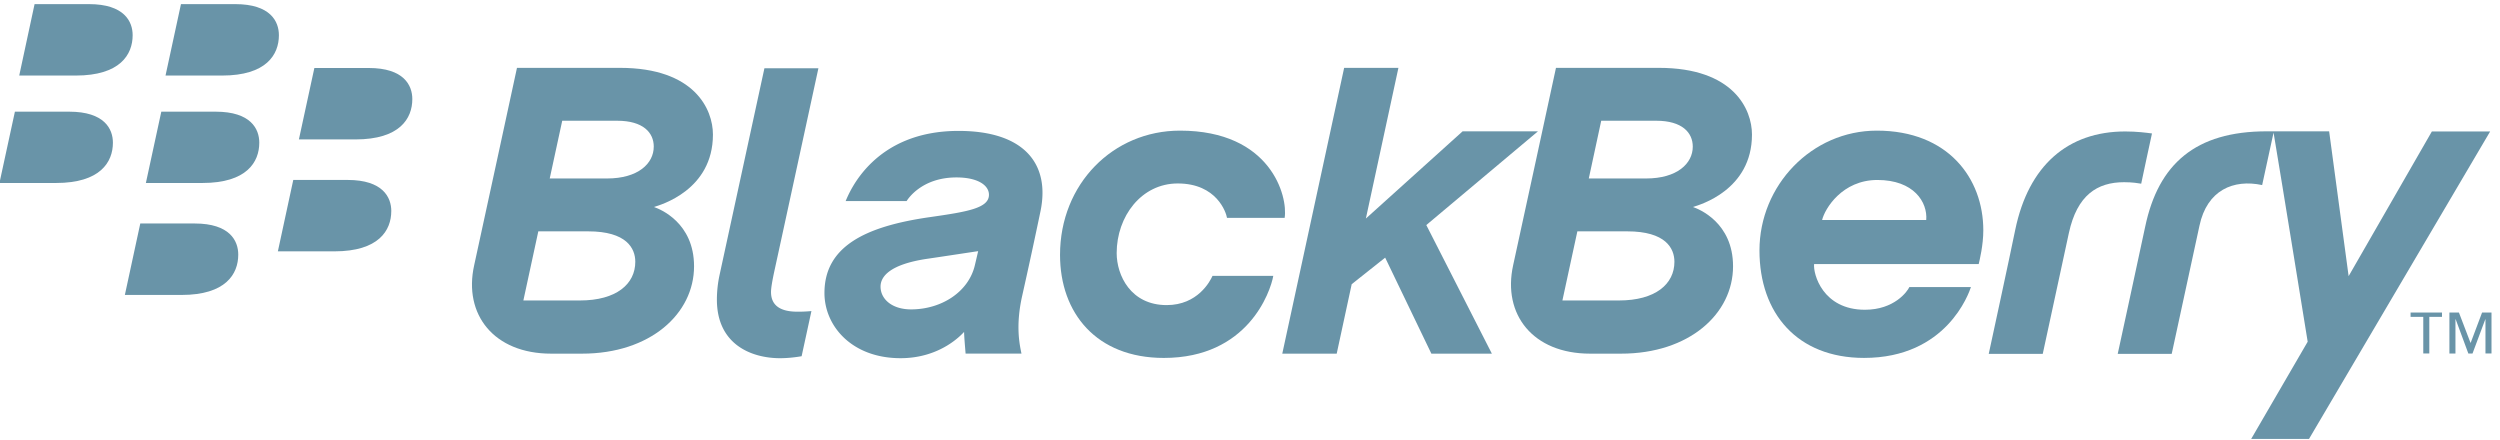 <svg xmlns="http://www.w3.org/2000/svg" width="182" height="32" viewBox="0 0 182 32"><g><g><g><path fill="#6994a8" d="M179.866 24.955l.83-2.205h.685v2.984h-.439v-2.489h-.013l-.93 2.49h-.304l-.921-2.49h-.017v2.49h-.44V22.75h.692l.843 2.205zm-2.089-1.885h-.923v2.664h-.44V23.07h-.924v-.32h2.287z"/></g><g><path fill="#6994a8" d="M88.27 20.083c-.17.386-1.073 2.128-3.336 2.128-2.62 0-3.64-2.17-3.64-3.787 0-2.669 1.797-5.068 4.445-5.068 2.846 0 3.525 2.12 3.587 2.505h4.196c.248-1.562-.994-6.351-7.623-6.351-4.857 0-8.729 3.87-8.729 9.047 0 4.235 2.648 7.5 7.555 7.5 6.109 0 7.759-4.793 7.97-5.974H88.27"/></g><g><path fill="#6994a8" d="M56.13 21.256c0-.245.065-.707.278-1.68.217-.973 3.172-14.606 3.172-14.606h-3.93l-3.263 15.035a8.542 8.542 0 0 0-.197 1.808c0 3.294 2.549 4.264 4.599 4.264.73 0 1.406-.116 1.569-.144.072-.326.687-3.16.714-3.287a10.04 10.04 0 0 1-1.02.045c-1.461 0-1.922-.622-1.922-1.435"/></g><g><path fill="#6994a8" d="M111.959 9.563h-5.484l-7.04 6.347 2.37-10.97h-3.951L93.35 25.746h3.962l1.092-5.058 2.436-1.932 3.364 6.99h4.404l-4.773-9.362 8.124-6.82"/></g><g><path fill="#6994a8" d="M47.593 10.675c0 1.234-1.146 2.318-3.397 2.318H40.02l.91-4.203h4.004c1.894 0 2.66.87 2.66 1.885zm-5.377 11.2h-4.115l1.088-5.033h3.63c2.8 0 3.43 1.237 3.43 2.216 0 1.616-1.373 2.816-4.033 2.816zm-2.097 3.871h2.258c4.954 0 8.15-2.901 8.15-6.36 0-3.186-2.492-4.174-2.925-4.316.47-.145 4.3-1.222 4.3-5.275 0-1.836-1.335-4.855-6.77-4.855h-7.496s-2.785 12.886-3.117 14.375c-.795 3.582 1.442 6.431 5.6 6.431z"/></g><g><path fill="#6994a8" d="M123.234 10.675c0 1.234-1.147 2.318-3.397 2.318h-4.173l.905-4.203h4.008c1.888 0 2.657.87 2.657 1.885zm-5.375 11.2h-4.116l1.089-5.033h3.633c2.8 0 3.433 1.237 3.433 2.216 0 1.616-1.373 2.816-4.04 2.816zm-2.102 3.871h2.262c4.954 0 8.147-2.901 8.147-6.36 0-3.186-2.492-4.174-2.926-4.316.473-.145 4.304-1.222 4.304-5.275 0-1.836-1.34-4.855-6.776-4.855h-7.493s-2.785 12.886-3.119 14.375c-.786 3.582 1.447 6.431 5.601 6.431z"/></g><g><path fill="#6994a8" d="M154.72 9.57c-4.19 0-7.04 2.485-8.007 7.144-.406 2.005-1.933 9.047-1.933 9.047h3.932s1.445-6.697 1.903-8.804c.598-2.751 2.059-3.693 4.019-3.693.633 0 1.035.074 1.245.108.111-.562.655-3.047.785-3.657-.42-.054-1.093-.145-1.943-.145"/></g><g><path fill="#6994a8" d="M168.097 31.952L181.283 9.57h-4.243l-6.06 10.533-1.419-10.543h-4.539c-5.196 0-7.893 2.381-8.85 6.932-.48 2.266-2.002 9.27-2.002 9.27h3.93s1.442-6.648 2.02-9.326c.55-2.605 2.483-3.408 4.565-2.963l.83-3.821c.61 3.63 2.484 15.225 2.484 15.225l-4.112 7.075h4.21"/></g><g><path fill="#6994a8" d="M66.003 14.637h-4.44c.291-.678 2.063-5.107 8.218-5.107 4.796 0 6.664 2.41 5.974 5.814a416.944 416.944 0 0 1-1.343 6.205c-.48 2.15-.196 3.493-.048 4.195h-4.068c-.042-.513-.099-1.151-.111-1.579-.136.136-1.674 1.911-4.624 1.911-3.548 0-5.541-2.34-5.541-4.745 0-3.39 2.969-4.85 7.669-5.523 2.729-.392 4.307-.648 4.307-1.627 0-.688-.802-1.264-2.368-1.264-2.518 0-3.53 1.563-3.625 1.72zm-1.899 6.227c0 .903.823 1.66 2.223 1.66 2.196 0 4.187-1.261 4.645-3.221.077-.32.175-.749.239-1.018-.34.047-2.874.436-3.741.56-2.685.405-3.366 1.283-3.366 2.02z"/></g><g><path fill="#6994a8" d="M140.23 16.014h-7.58c.2-.826 1.464-2.912 4.025-2.912 2.651 0 3.662 1.616 3.555 2.912zM139 20.9c-.14.316-1.091 1.65-3.233 1.65-3.076 0-3.777-2.608-3.7-3.325h11.983c.066-.296.335-1.362.335-2.46 0-3.786-2.568-7.255-7.753-7.255-4.742 0-8.543 3.983-8.543 8.722 0 4.577 2.75 7.824 7.615 7.824 6.01 0 7.63-4.712 7.78-5.156h-4.484z"/></g><g><path fill="#6994a8" d="M9.657 2.565C9.657 1.563 9.043.3 6.477.3h-3.96L1.4 5.5h4.115c3.223 0 4.142-1.523 4.142-2.935"/></g><g><path fill="#6994a8" d="M20.304 2.565c0-1.002-.61-2.265-3.18-2.265h-3.95L12.05 5.5h4.117c3.222 0 4.137-1.523 4.137-2.935"/></g><g><path fill="#6994a8" d="M8.22 10.389c0-1-.613-2.259-3.182-2.259H1.085L-.04 13.321h4.125c3.215 0 4.135-1.521 4.135-2.932"/></g><g><path fill="#6994a8" d="M18.876 10.389c0-1-.611-2.259-3.176-2.259h-3.957l-1.123 5.191h4.118c3.221 0 4.138-1.521 4.138-2.932"/></g><g><path fill="#6994a8" d="M30.017 7.215c0-1-.608-2.265-3.176-2.265h-3.955l-1.126 5.2h4.119c3.222 0 4.138-1.523 4.138-2.935"/></g><g><path fill="#6994a8" d="M28.486 15.365c0-.997-.611-2.265-3.18-2.265H21.35l-1.121 5.198h4.12c3.218 0 4.136-1.52 4.136-2.933"/></g><g><path fill="#6994a8" d="M17.345 18.535c0-.998-.608-2.265-3.173-2.265h-3.959L9.09 21.472h4.127c3.214 0 4.128-1.52 4.128-2.937"/></g></g></g></svg>